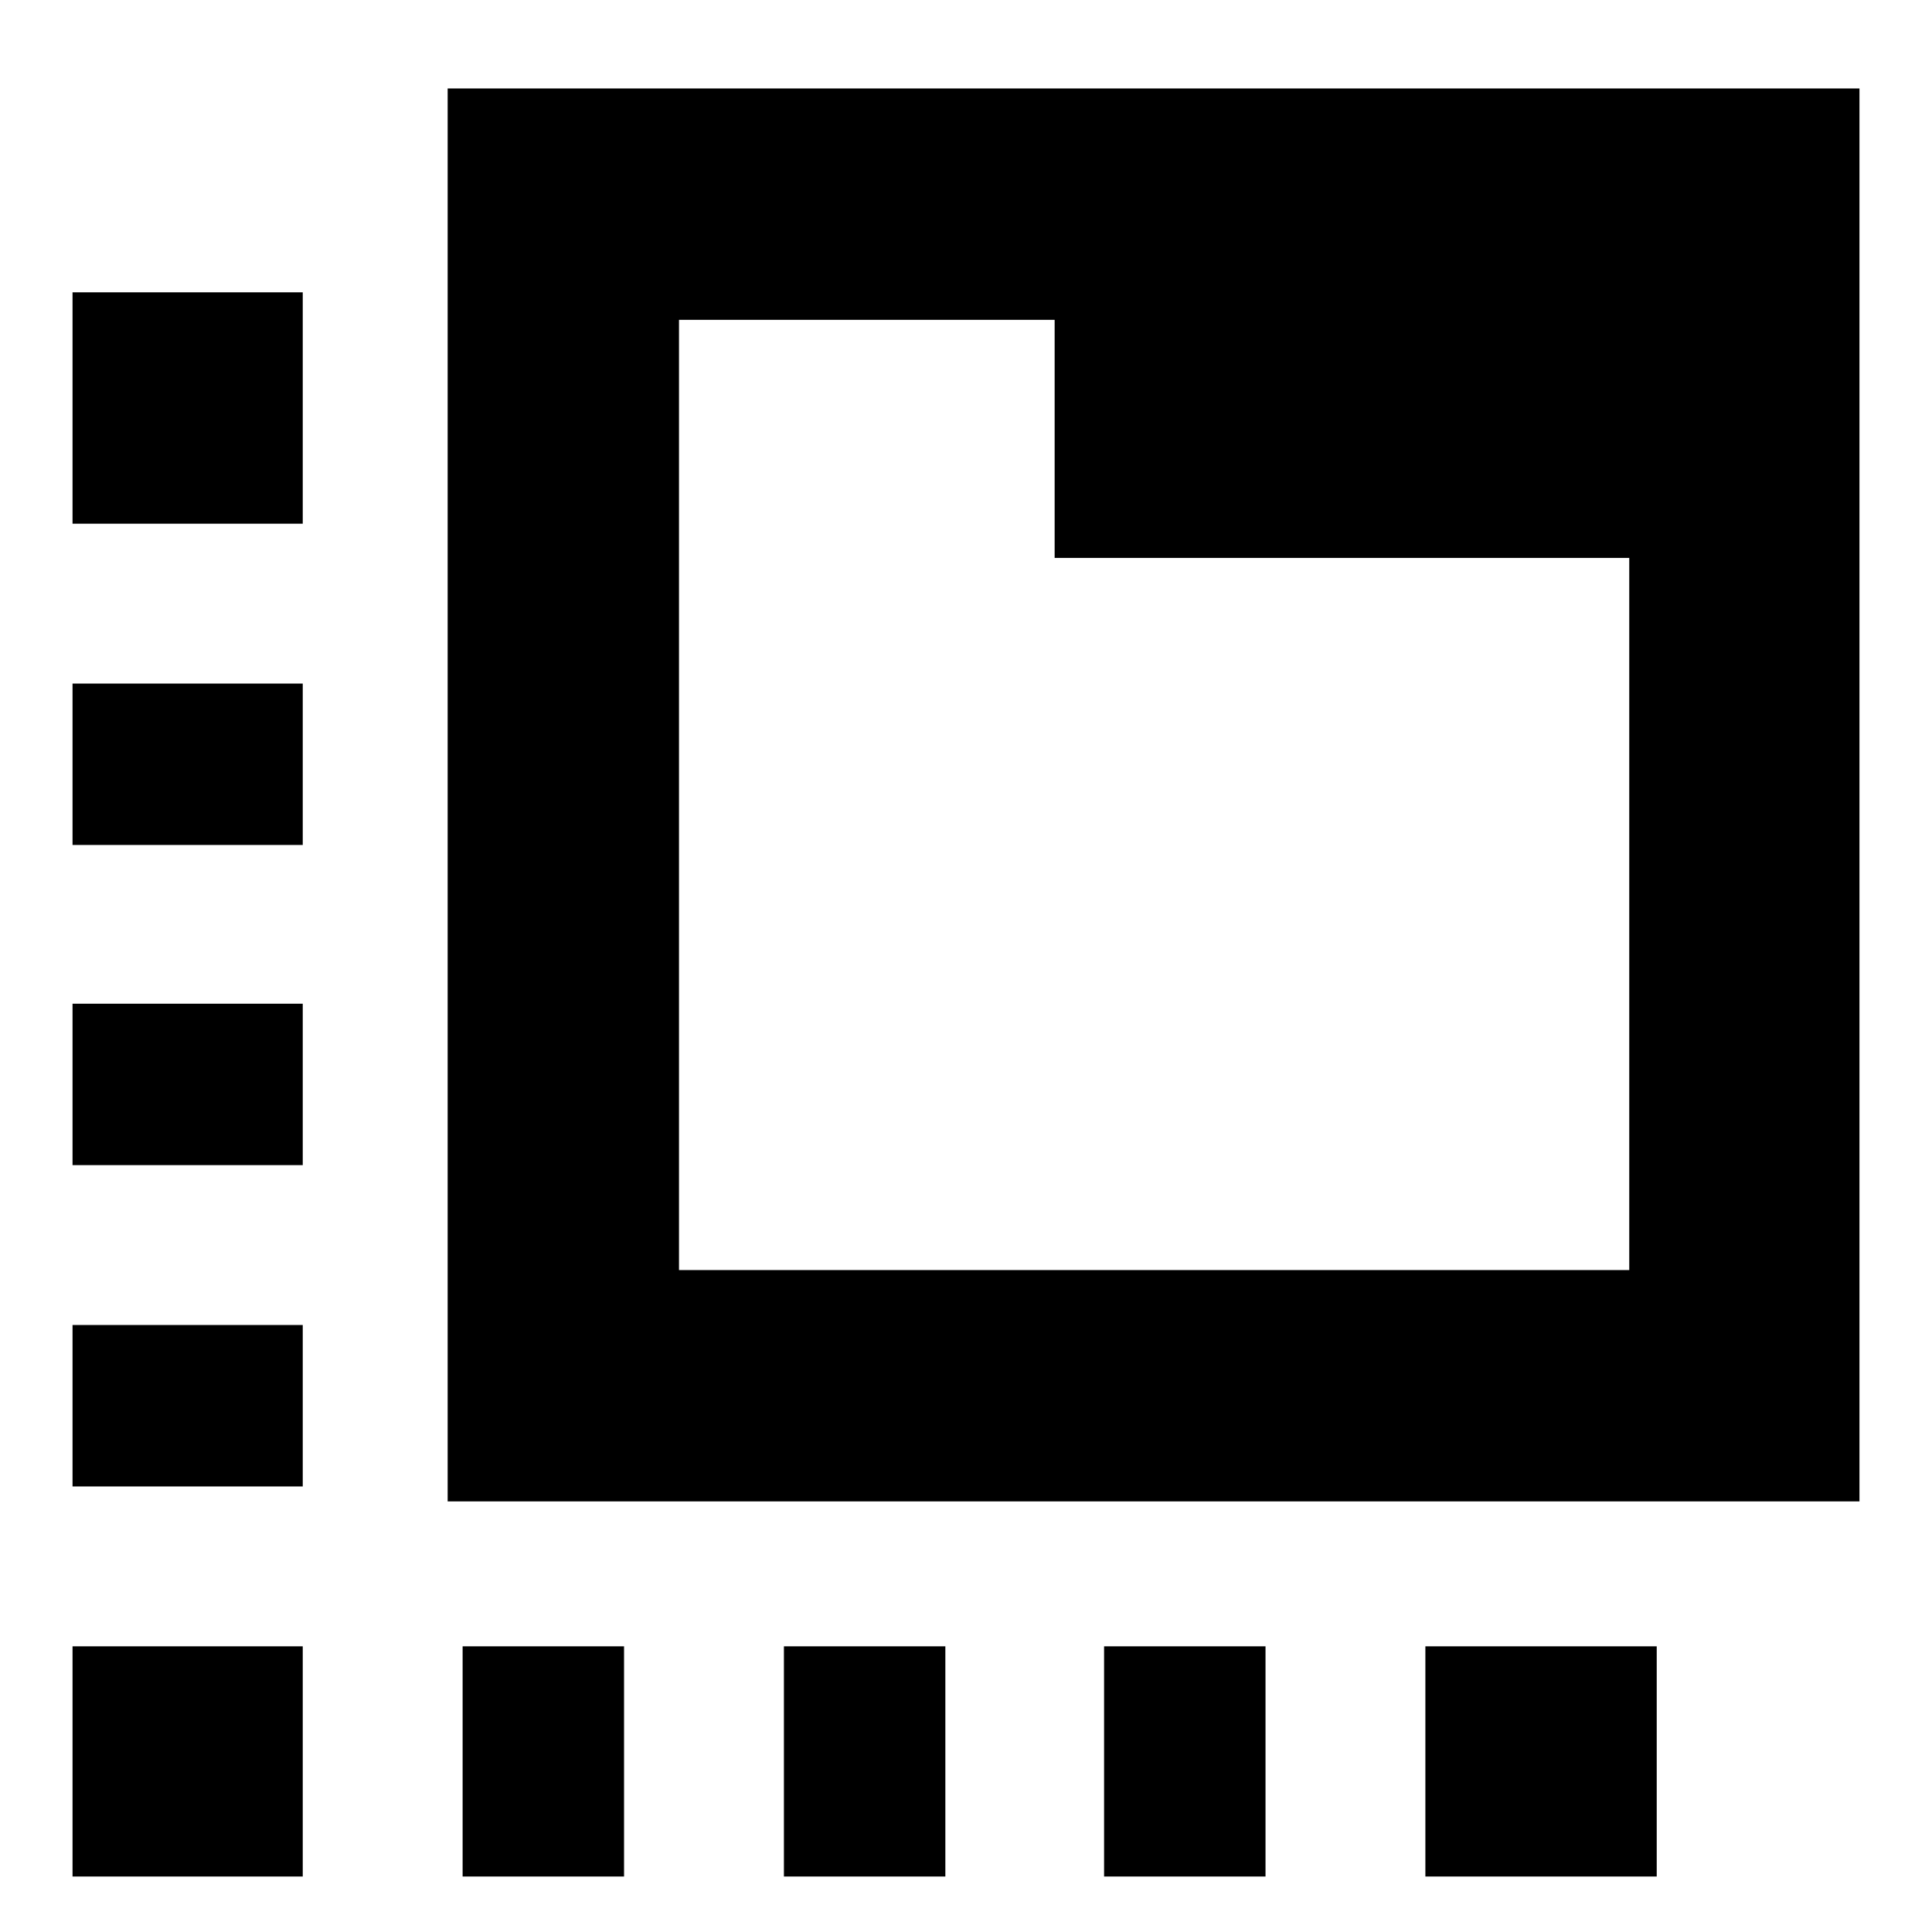 <svg xmlns="http://www.w3.org/2000/svg" height="20" viewBox="0 96 960 960" width="20"><path d="M150.435 1028.44H36.043V914.043h114.392v114.397ZM36.043 834.609v-80.218h114.392v80.218H36.043Zm0-159.653v-80.218h114.392v80.218H36.043Zm0-159.087v-80.218h114.392v80.218H36.043Zm0-159.653V241.259h114.392v114.957H36.043ZM229.87 1028.44V914.043h80.217v114.397H229.87Zm159.652 0V914.043h80.218v114.397h-80.218Zm159.087 0V914.043h80.218v114.397h-80.218Zm159.653 0V914.043h114.957v114.397H708.262ZM222.435 842.043V139.955h701.522v702.088H222.435Zm114.957-114.957h472.173V373.217H524.044V254.913H337.392v472.173Zm0-472.173v472.173-472.173Z"/></svg>
